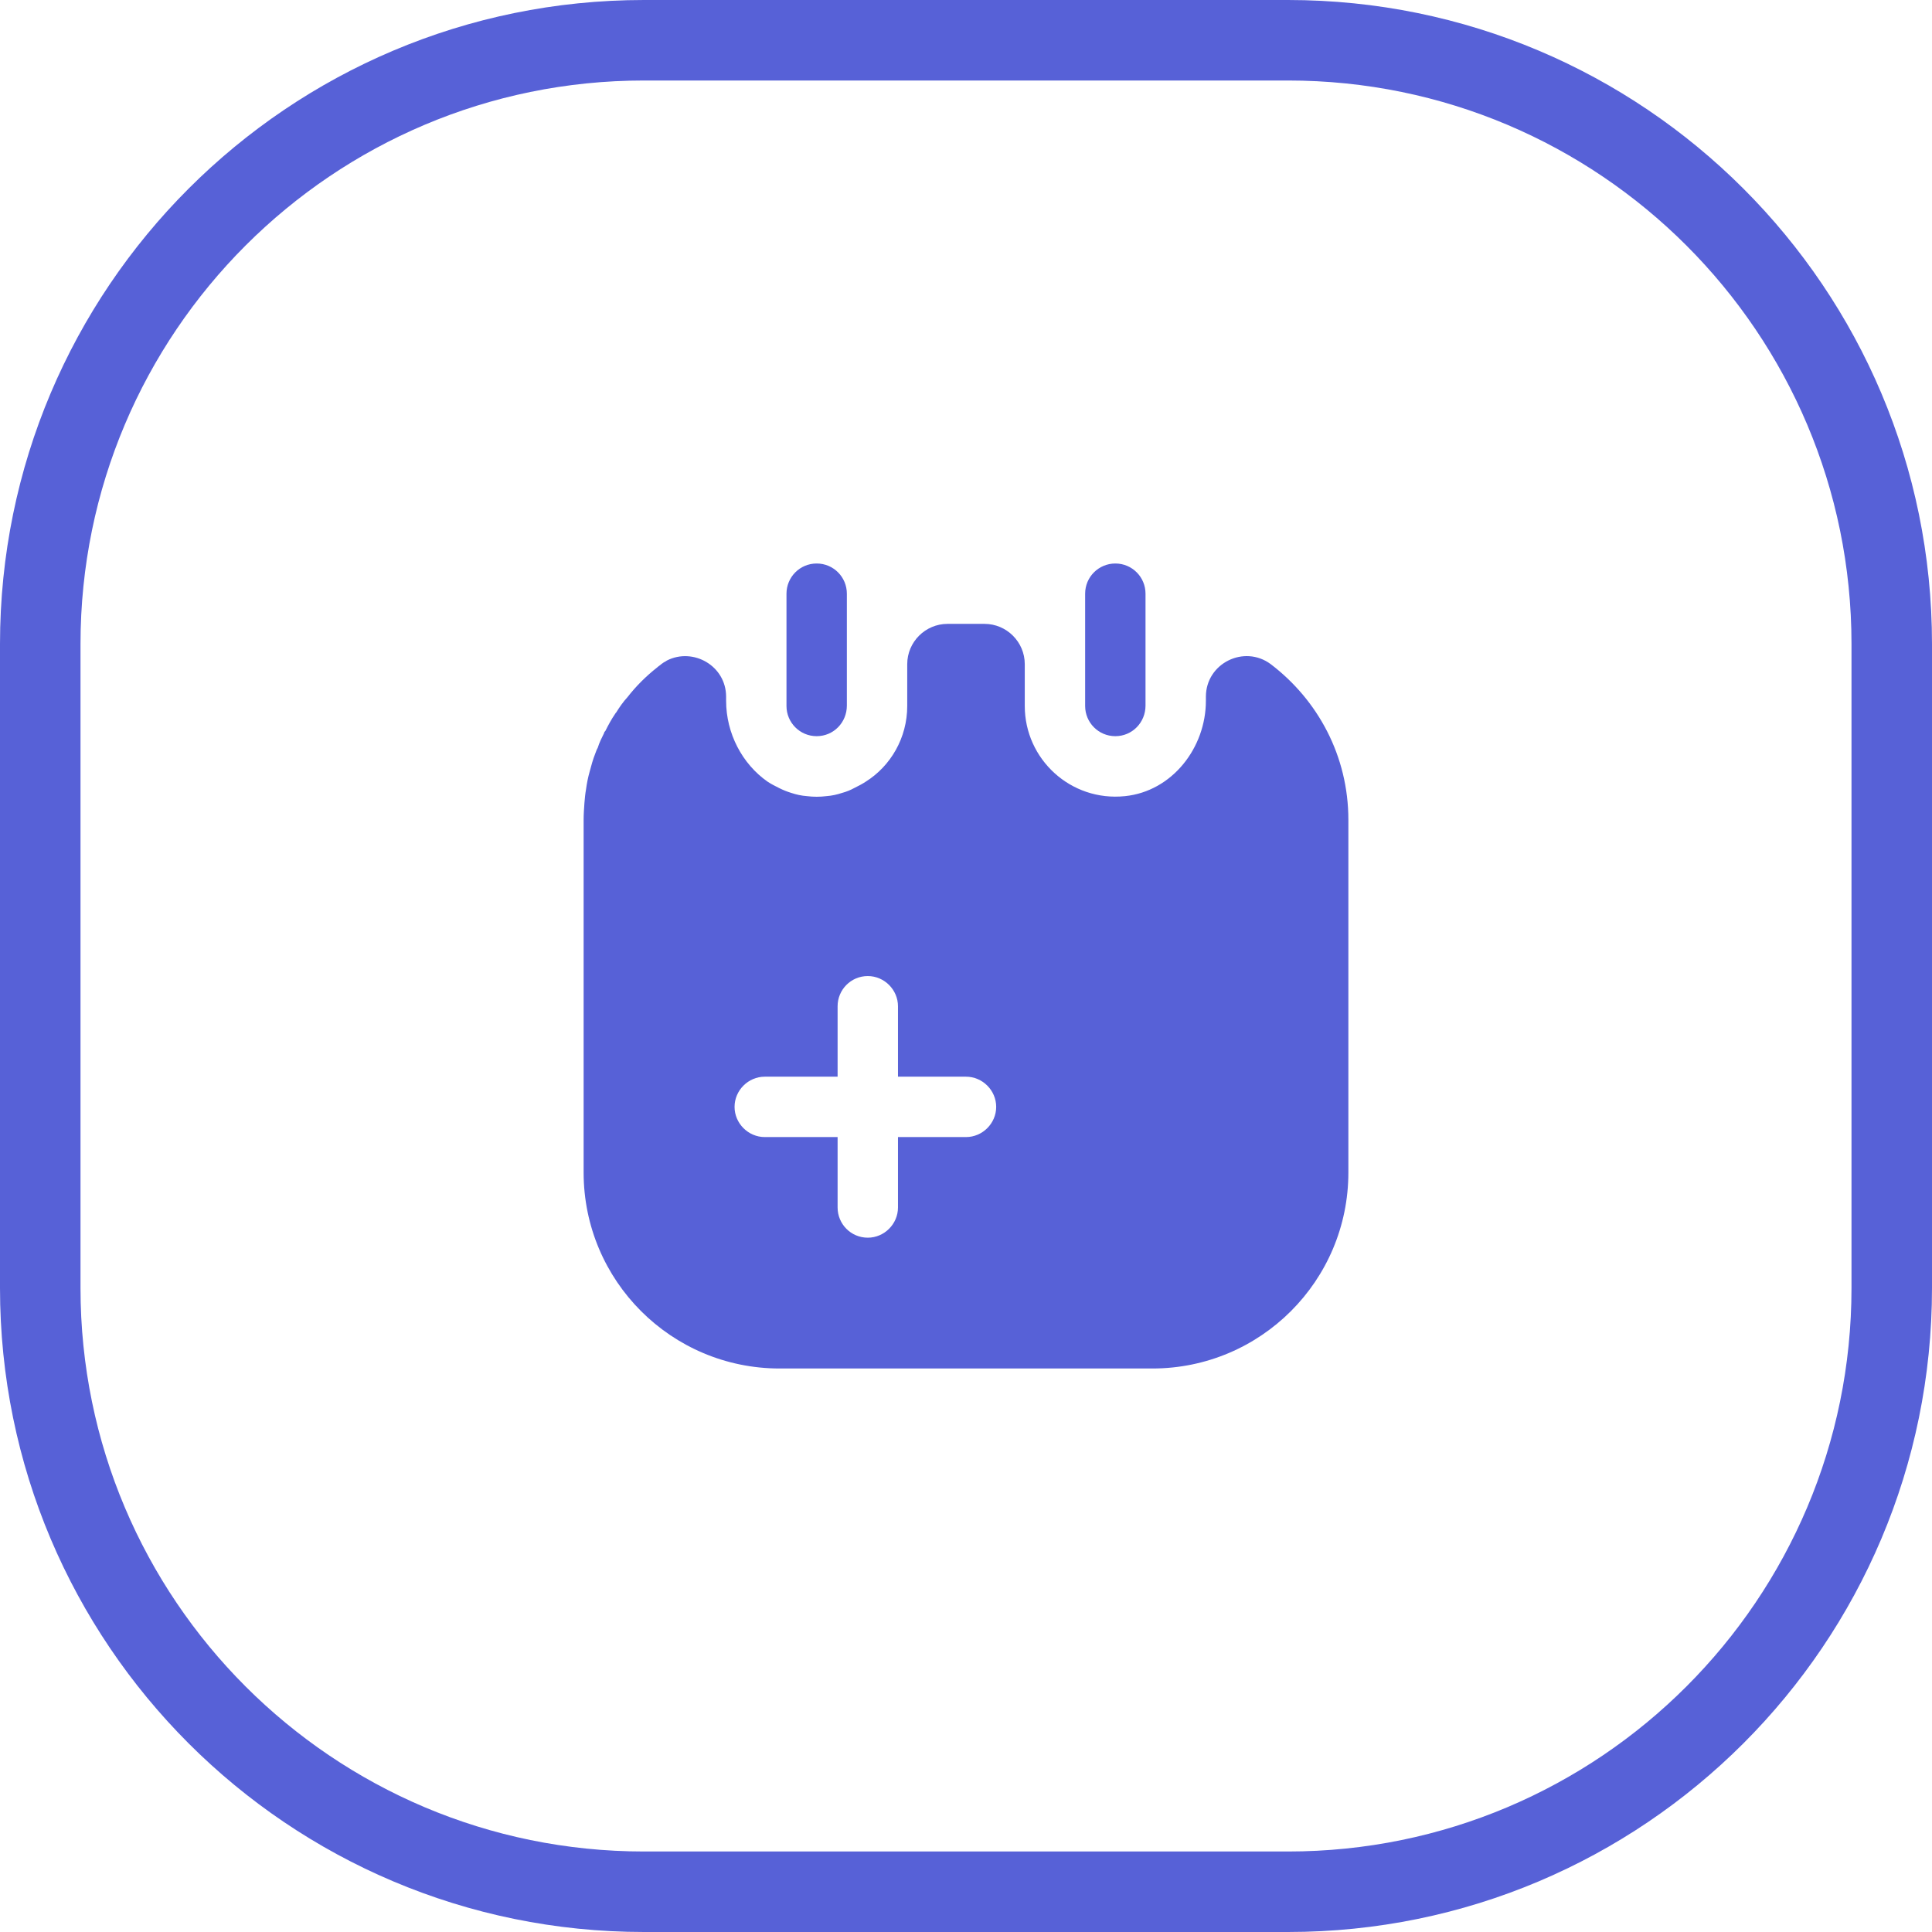 <svg width="48" height="48" viewBox="0 0 48 48" fill="none" xmlns="http://www.w3.org/2000/svg">
<g clip-path="url(#clip0_173_2119)">
<path d="M20.29 18.29C19.87 18.29 19.54 17.95 19.54 17.54V14.75C19.54 14.34 19.87 14 20.29 14C20.71 14 21.04 14.34 21.04 14.75V17.53C21.04 17.95 20.71 18.29 20.29 18.29Z" fill="#5761D7"/>
<path d="M27.71 18.29C27.29 18.29 26.96 17.95 26.96 17.54V14.75C26.96 14.33 27.3 14 27.71 14C28.13 14 28.46 14.34 28.46 14.75V17.53C28.46 17.95 28.13 18.29 27.71 18.29Z" fill="#5761D7"/>
<path d="M31.57 16.5C30.91 16.01 29.96 16.48 29.96 17.31V17.41C29.96 18.58 29.12 19.66 27.95 19.78C26.6 19.92 25.46 18.86 25.46 17.54V16.5C25.46 15.95 25.01 15.5 24.46 15.5H23.54C22.99 15.5 22.54 15.95 22.54 16.5V17.54C22.54 18.33 22.13 19.03 21.51 19.42C21.42 19.48 21.32 19.53 21.22 19.58C21.13 19.63 21.03 19.67 20.92 19.7C20.8 19.74 20.67 19.77 20.53 19.78C20.37 19.8 20.21 19.8 20.05 19.78C19.91 19.77 19.78 19.74 19.66 19.7C19.56 19.67 19.46 19.63 19.36 19.58C19.26 19.53 19.16 19.48 19.07 19.42C18.44 18.98 18.04 18.22 18.04 17.41V17.31C18.04 16.54 17.22 16.08 16.57 16.41C16.56 16.42 16.55 16.42 16.54 16.43C16.5 16.45 16.47 16.47 16.43 16.5C16.4 16.53 16.36 16.55 16.33 16.58C16.05 16.8 15.8 17.05 15.59 17.32C15.48 17.44 15.39 17.57 15.31 17.7C15.3 17.71 15.29 17.72 15.28 17.74C15.19 17.87 15.11 18.02 15.04 18.16C15.02 18.18 15.01 18.19 15.01 18.21C14.95 18.33 14.89 18.45 14.85 18.58C14.82 18.63 14.81 18.67 14.79 18.72C14.73 18.87 14.69 19.02 14.65 19.17C14.61 19.31 14.58 19.46 14.56 19.61C14.54 19.72 14.53 19.83 14.52 19.95C14.51 20.09 14.5 20.23 14.5 20.37V29.13C14.5 31.82 16.68 34 19.37 34H28.63C31.32 34 33.5 31.82 33.5 29.13V20.37C33.5 18.78 32.74 17.39 31.57 16.5ZM24 28.25H22.31V30C22.31 30.41 21.97 30.75 21.56 30.75C21.14 30.75 20.81 30.41 20.81 30V28.25H19C18.59 28.25 18.25 27.91 18.25 27.5C18.25 27.09 18.59 26.75 19 26.75H20.81V25C20.81 24.59 21.14 24.25 21.56 24.25C21.97 24.25 22.31 24.59 22.31 25V26.75H24C24.41 26.75 24.75 27.09 24.75 27.5C24.75 27.91 24.41 28.25 24 28.25Z" fill="#5761D7"/>
<path fill-rule="evenodd" clip-rule="evenodd" d="M32 2H16C8.268 2 2 8.268 2 16V32C2 39.732 8.268 46 16 46H32C39.732 46 46 39.732 46 32V16C46 8.268 39.732 2 32 2ZM16 0C7.163 0 0 7.163 0 16V32C0 40.837 7.163 48 16 48H32C40.837 48 48 40.837 48 32V16C48 7.163 40.837 0 32 0H16Z" fill="#5761D7"/>
</g>
<defs>
<clipPath id="clip0_173_2119">
<rect width="48" height="48" fill="white"/>
</clipPath>
</defs>
</svg>
